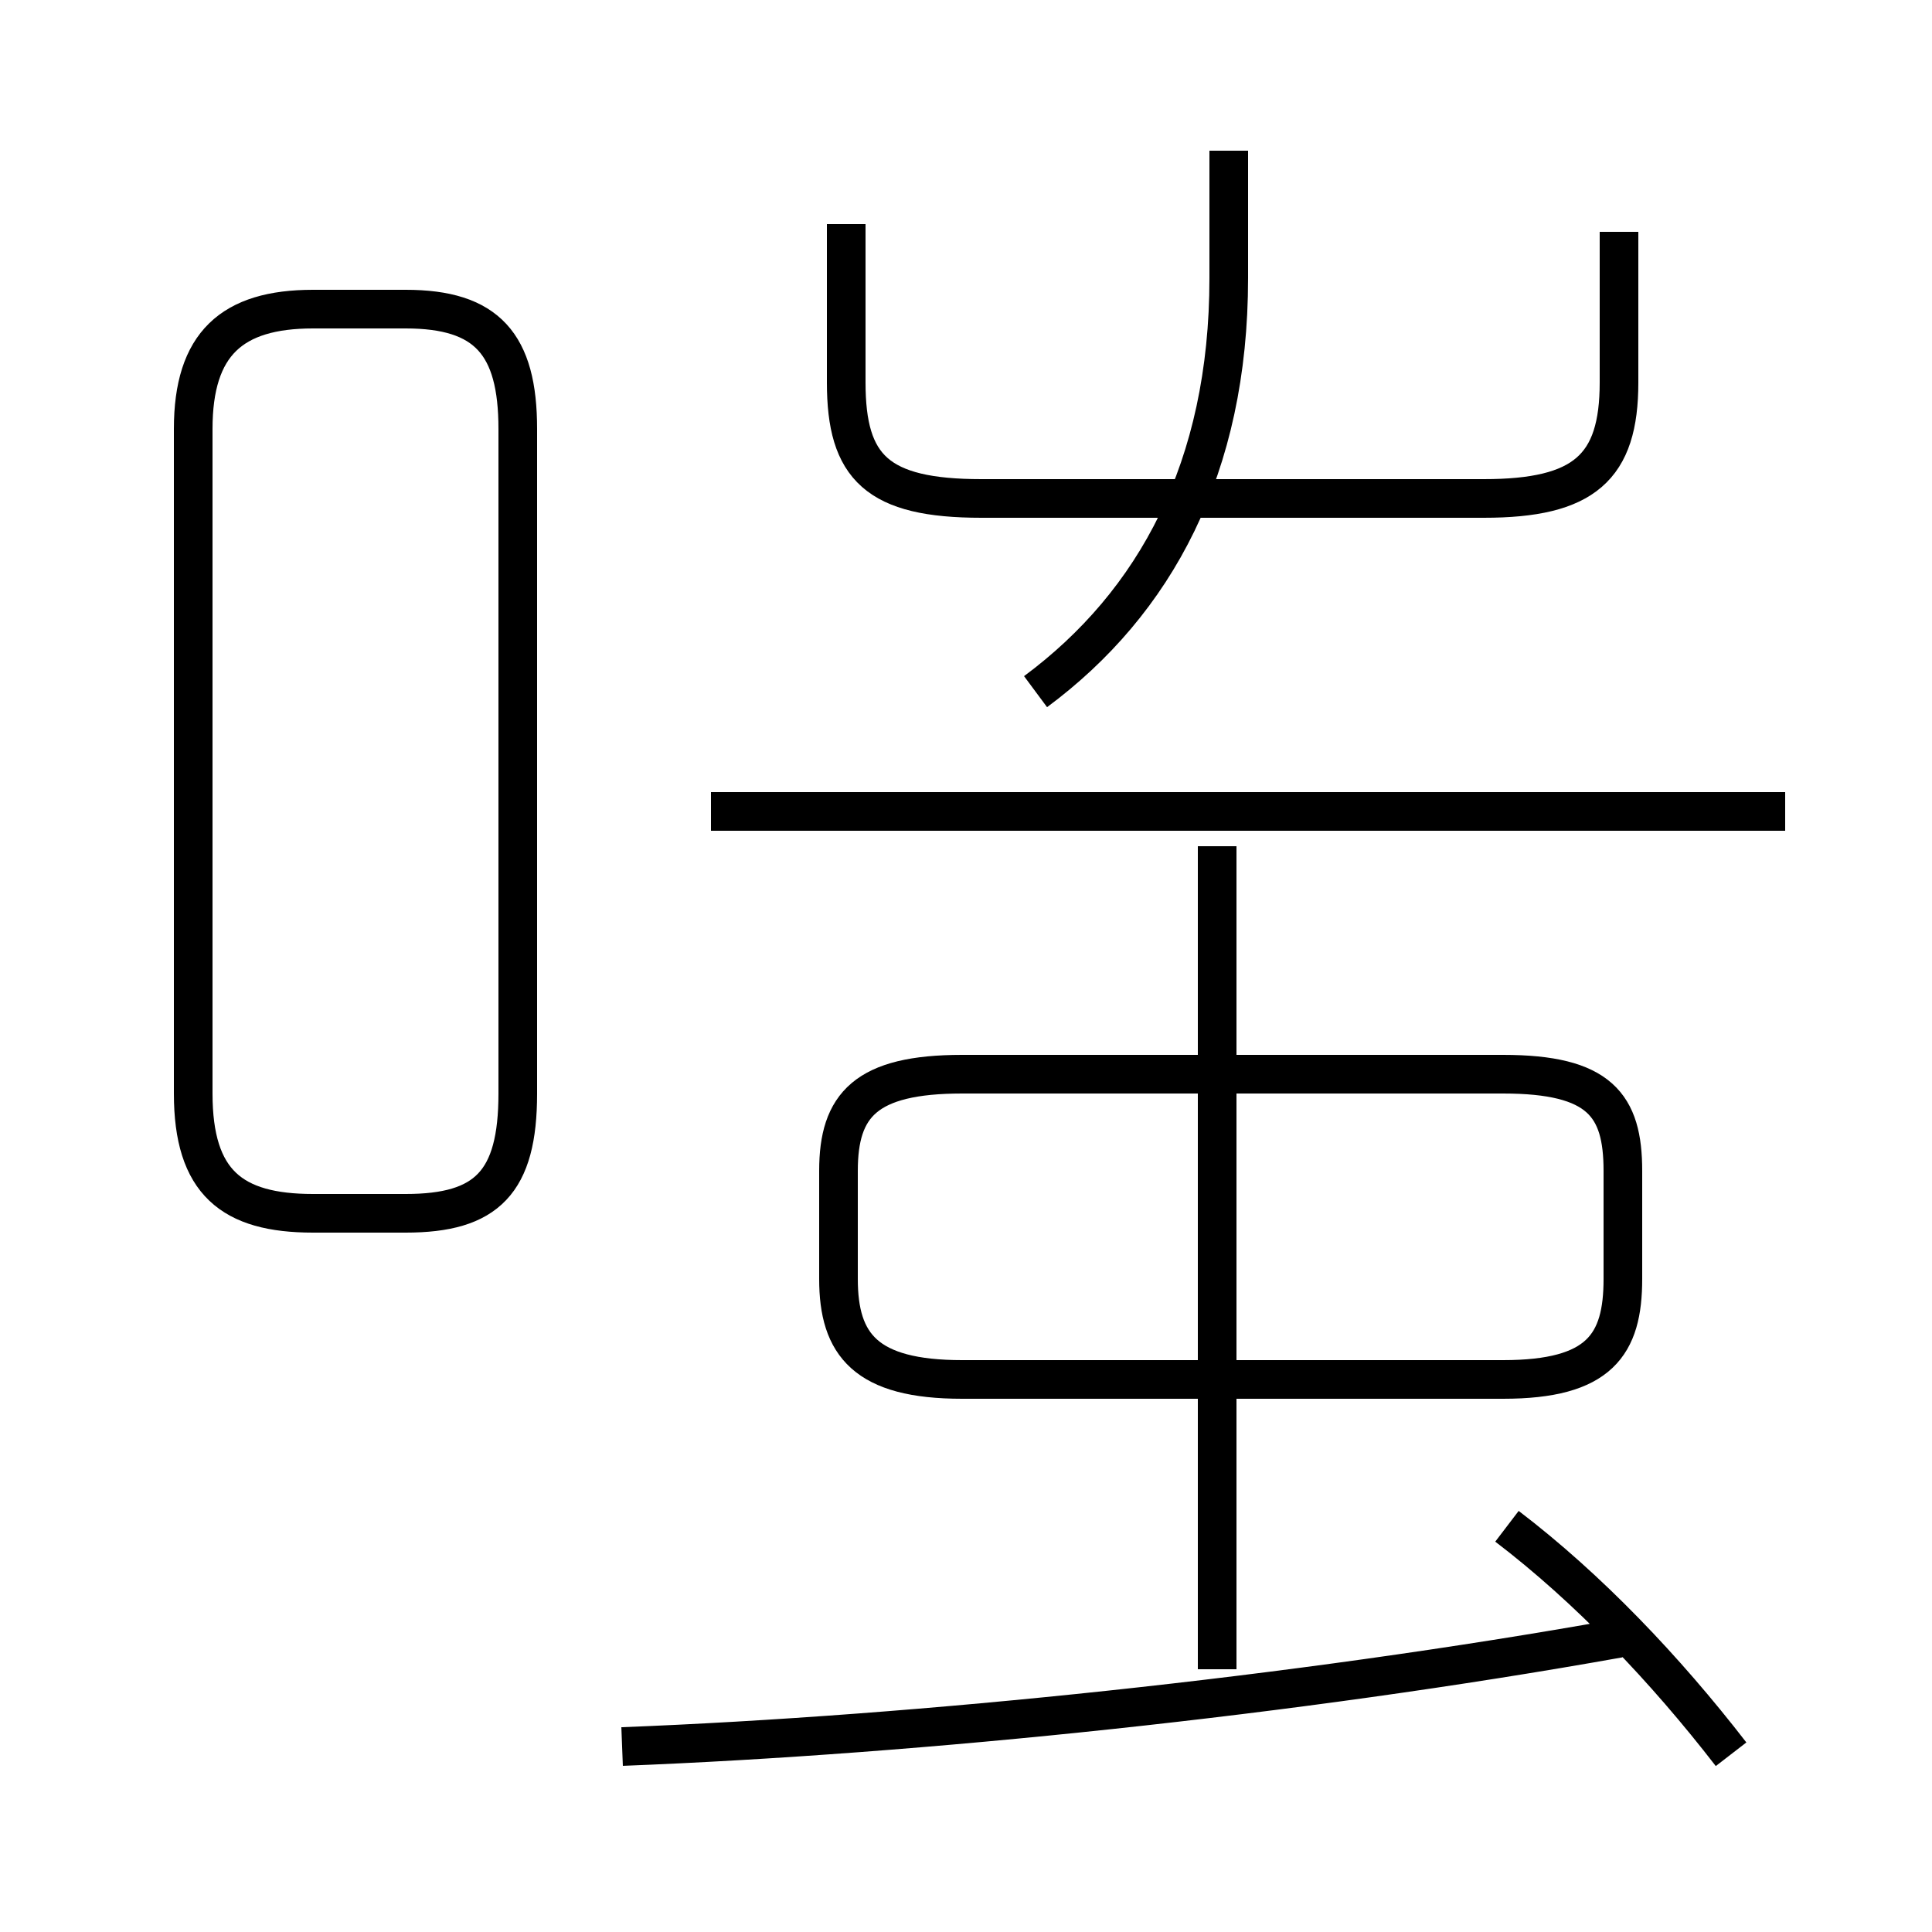 <?xml version='1.0' encoding='utf8'?>
<svg viewBox="0.0 -6.0 50.0 50.0" version="1.1" xmlns="http://www.w3.org/2000/svg">
<rect x="0.0" y="-6.0" width="50.0" height="50.0" fill="#808080" stroke="none"/>
<rect x="-1000" y="-1000" width="2000" height="2000" stroke="white" fill="white"/>
<g style="fill:white;stroke:#000000;  stroke-width:1">
<path d="M 8.1 -12.6 L 10.5 -12.6 C 12.6 -12.6 13.4 -13.4 13.4 -15.7 L 13.4 -32.9 C 13.4 -35.1 12.6 -36.0 10.5 -36.0 L 8.1 -36.0 C 6.0 -36.0 5.0 -35.1 5.0 -32.9 L 5.0 -15.7 C 5.0 -13.4 6.0 -12.6 8.1 -12.6 Z M 16.1 1.2 C 23.8 0.9 33.5 -0.1 41.9 -1.6 M 31.5 -0.8 L 31.5 -22.1 M 44.8 1.4 C 43.1 -0.8 41.1 -2.9 39.0 -4.5 M 21.7 -13.7 L 21.7 -10.9 C 21.7 -9.2 22.4 -8.3 24.9 -8.3 L 38.9 -8.3 C 41.4 -8.3 42.0 -9.2 42.0 -10.9 L 42.0 -13.7 C 42.0 -15.4 41.4 -16.2 38.9 -16.2 L 24.9 -16.2 C 22.4 -16.2 21.7 -15.4 21.7 -13.7 Z M 46.2 -23.0 L 18.4 -23.0 M 26.8 -26.1 C 29.9 -28.4 31.8 -31.9 31.8 -36.8 L 31.8 -40.1 M 21.9 -38.2 L 21.9 -34.1 C 21.9 -31.9 22.7 -31.1 25.4 -31.1 L 38.4 -31.1 C 41.0 -31.1 41.9 -31.9 41.9 -34.1 L 41.9 -38.0" transform="translate(0.0 38.0)" />
</g>
</svg>